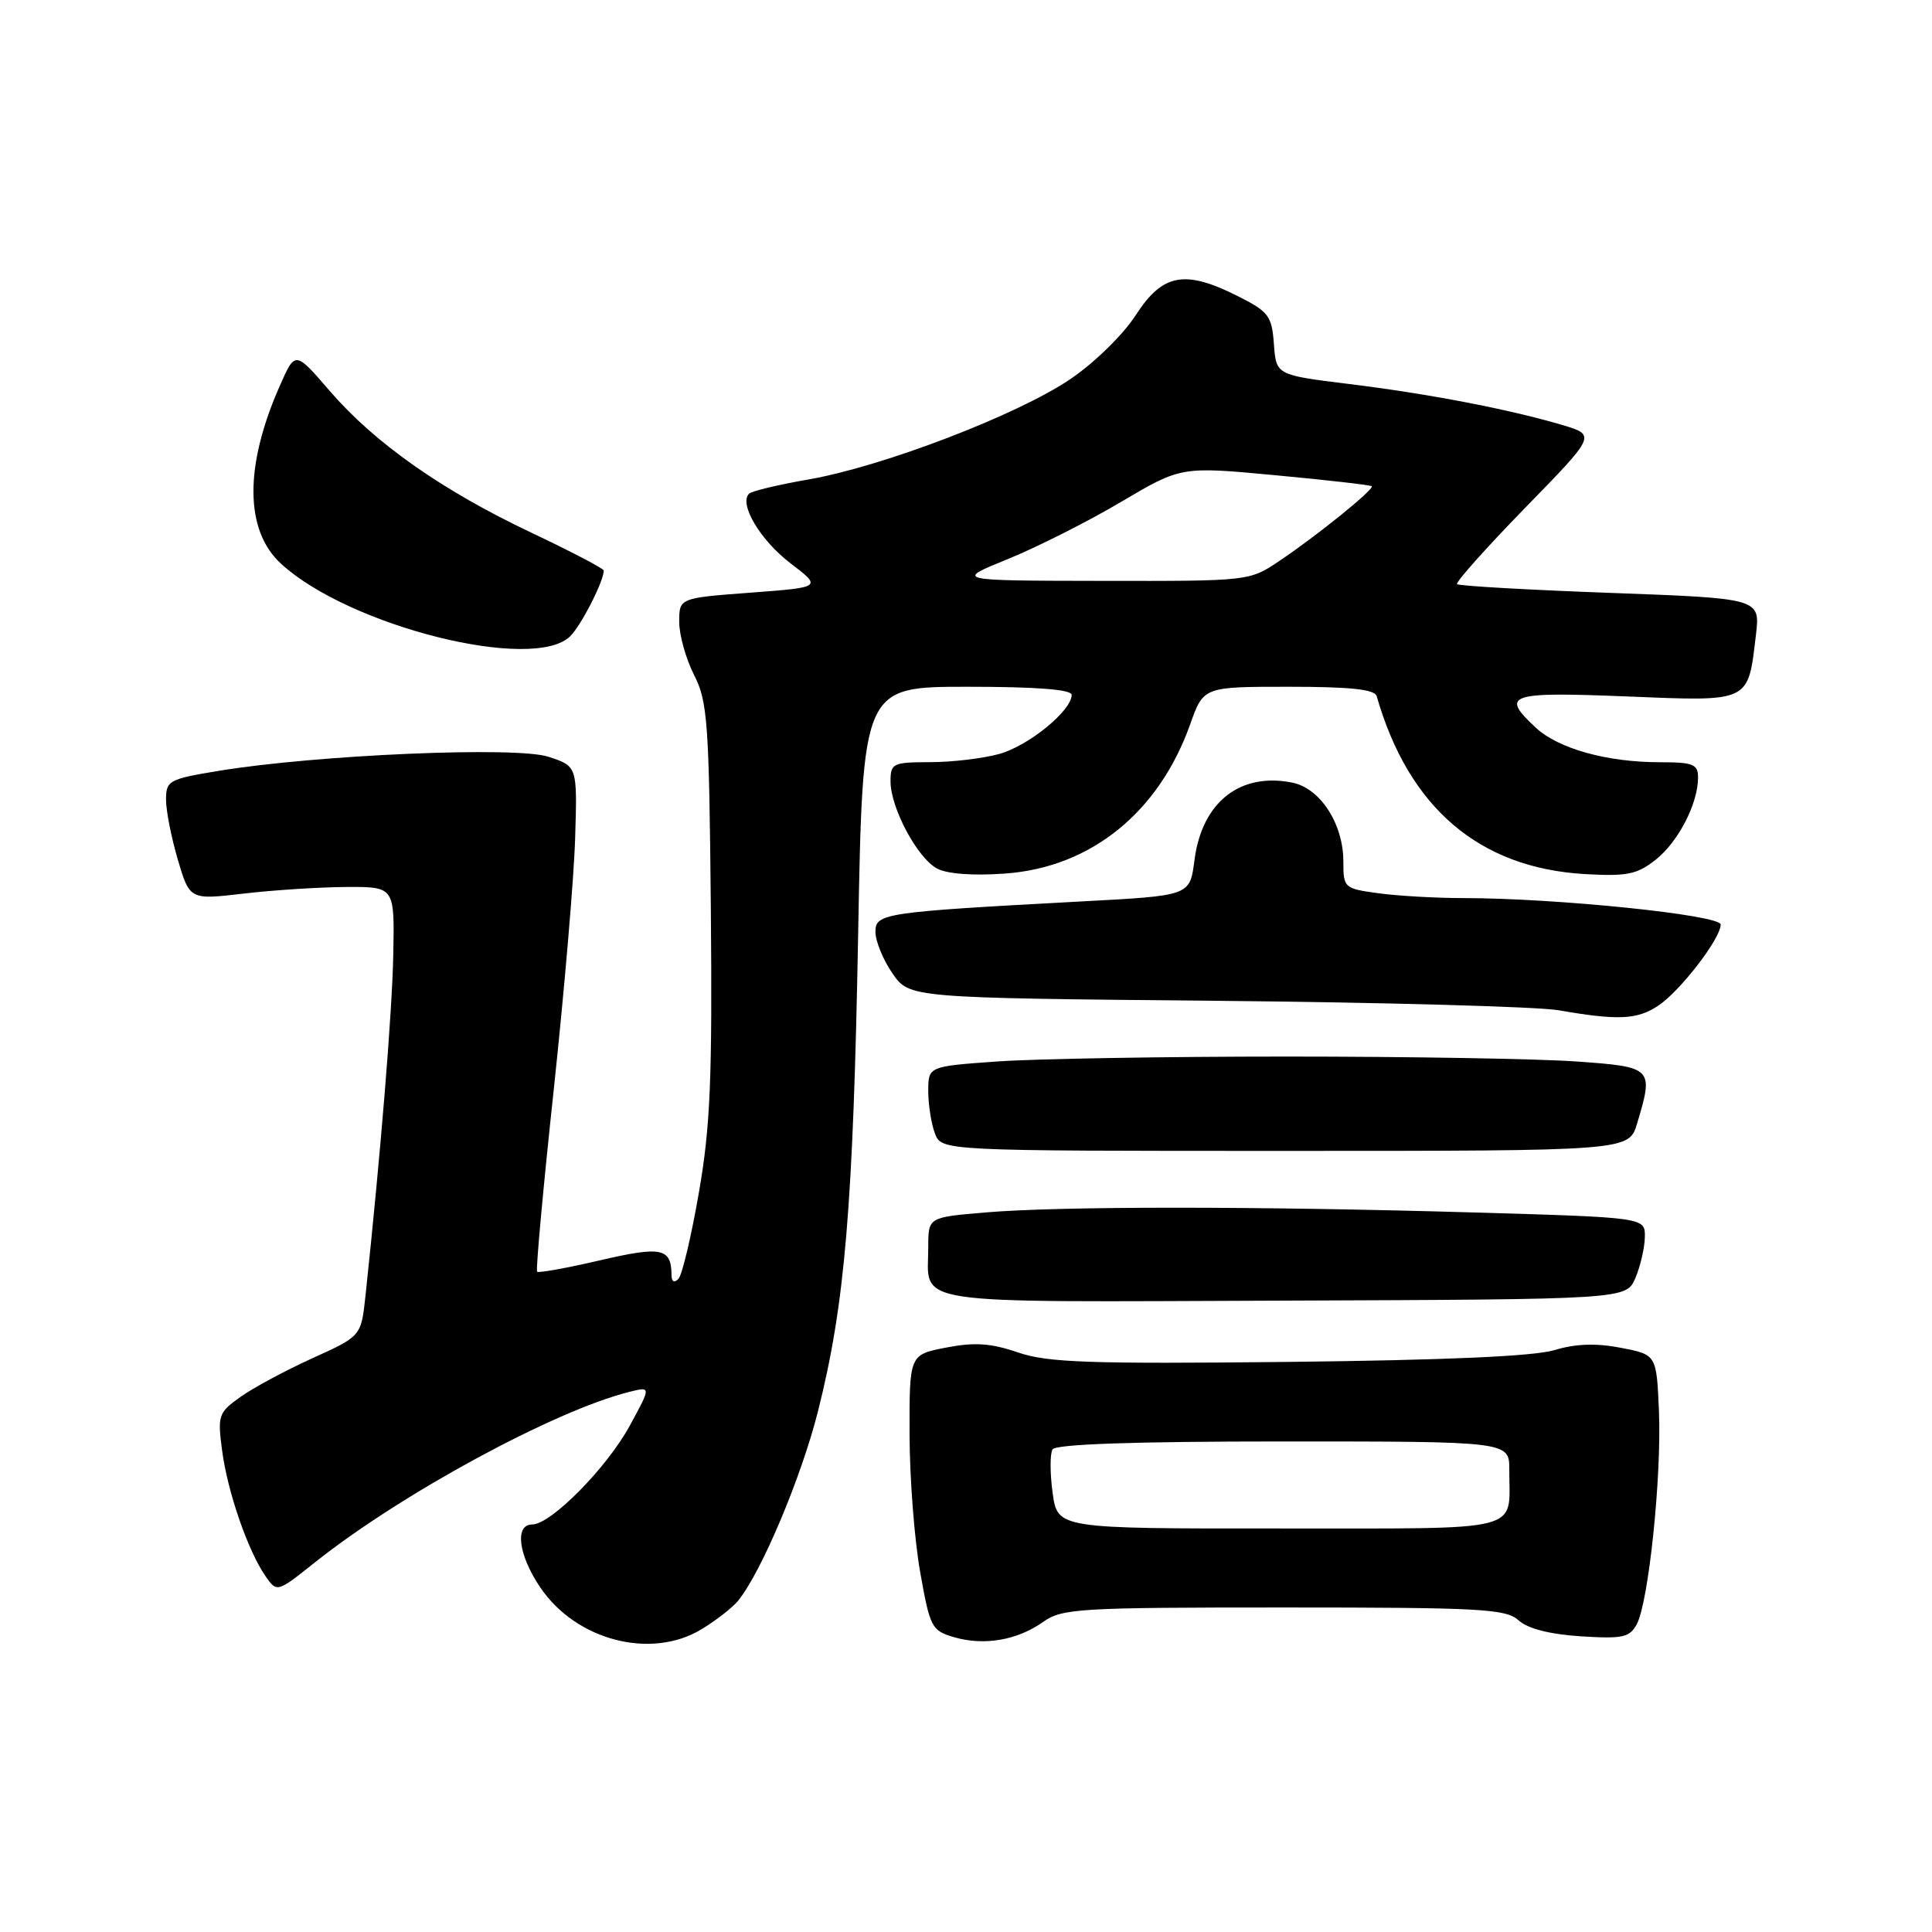 <?xml version="1.0" encoding="UTF-8" standalone="no"?>
<!DOCTYPE svg PUBLIC "-//W3C//DTD SVG 1.1//EN" "http://www.w3.org/Graphics/SVG/1.1/DTD/svg11.dtd" >
<svg xmlns="http://www.w3.org/2000/svg" xmlns:xlink="http://www.w3.org/1999/xlink" version="1.1" viewBox="0 0 256 256">
 <g >
 <path fill="currentColor"
d=" M 92.98 215.87 C 94.90 214.70 97.06 213.02 97.79 212.12 C 100.88 208.34 106.16 195.81 108.39 186.99 C 111.96 172.82 113.05 159.92 113.71 123.75 C 114.31 91.00 114.31 91.00 128.15 91.00 C 137.38 91.00 142.00 91.36 142.00 92.08 C 142.00 94.17 136.30 98.82 132.42 99.90 C 130.26 100.50 126.14 100.99 123.25 100.99 C 118.30 101.00 118.00 101.14 118.00 103.54 C 118.00 107.04 121.55 113.69 124.17 115.09 C 125.50 115.80 128.97 116.06 133.18 115.75 C 144.53 114.94 153.55 107.66 157.71 95.96 C 159.47 91.00 159.47 91.00 170.77 91.00 C 178.95 91.00 182.16 91.34 182.42 92.25 C 186.66 107.03 196.00 115.01 210.00 115.82 C 215.58 116.14 216.91 115.87 219.37 113.93 C 222.38 111.56 225.00 106.48 225.00 103.03 C 225.00 101.26 224.36 101.00 219.94 101.00 C 212.95 101.00 206.52 99.21 203.52 96.44 C 198.76 92.02 199.82 91.65 215.50 92.28 C 232.04 92.95 231.60 93.16 232.67 84.12 C 233.24 79.29 233.24 79.29 213.37 78.56 C 202.44 78.16 193.31 77.64 193.07 77.40 C 192.84 77.17 196.89 72.63 202.07 67.31 C 211.50 57.65 211.50 57.65 207.00 56.31 C 199.97 54.23 189.26 52.17 178.74 50.88 C 169.10 49.69 169.10 49.69 168.80 45.60 C 168.53 41.86 168.11 41.30 164.04 39.25 C 156.99 35.70 154.06 36.24 150.50 41.75 C 148.82 44.35 145.01 48.08 141.82 50.24 C 134.82 54.98 117.00 61.81 107.19 63.52 C 103.16 64.22 99.59 65.07 99.25 65.42 C 97.89 66.78 100.74 71.58 104.72 74.62 C 108.92 77.82 108.92 77.82 99.46 78.53 C 90.00 79.24 90.00 79.24 90.00 82.41 C 90.00 84.15 90.89 87.31 91.97 89.44 C 93.76 92.95 93.96 95.71 94.19 120.40 C 94.39 142.93 94.13 149.27 92.61 158.00 C 91.61 163.78 90.39 168.93 89.90 169.45 C 89.34 170.04 88.99 169.84 88.98 168.95 C 88.95 165.36 87.67 165.10 79.50 167.00 C 75.11 168.02 71.37 168.70 71.17 168.51 C 70.98 168.32 71.97 157.44 73.38 144.33 C 74.78 131.22 76.06 116.23 76.21 111.02 C 76.50 101.54 76.50 101.54 72.69 100.28 C 68.45 98.87 41.91 100.01 28.93 102.15 C 22.37 103.23 22.00 103.44 22.00 105.97 C 22.00 107.43 22.71 111.02 23.57 113.94 C 25.15 119.24 25.15 119.24 32.32 118.40 C 36.27 117.94 42.38 117.55 45.89 117.53 C 52.29 117.50 52.29 117.50 52.11 126.50 C 51.96 134.23 50.43 152.96 48.42 171.77 C 47.85 177.05 47.85 177.05 41.40 179.97 C 37.86 181.58 33.57 183.88 31.87 185.09 C 28.93 187.19 28.81 187.53 29.44 192.27 C 30.17 197.75 32.88 205.57 35.21 208.89 C 36.70 211.02 36.71 211.02 41.75 207.01 C 53.12 197.95 73.51 186.90 83.39 184.43 C 86.28 183.71 86.28 183.71 83.46 188.89 C 80.42 194.48 73.00 202.00 70.52 202.00 C 68.16 202.00 68.69 206.08 71.60 210.36 C 76.37 217.39 86.30 219.94 92.98 215.87 Z  M 138.21 214.92 C 140.73 213.13 142.93 213.00 170.13 213.00 C 196.26 213.00 199.54 213.18 201.23 214.71 C 202.45 215.81 205.34 216.55 209.46 216.82 C 215.03 217.17 215.94 216.97 216.88 215.22 C 218.45 212.29 220.18 195.67 219.82 187.00 C 219.50 179.50 219.50 179.50 214.77 178.59 C 211.48 177.95 208.79 178.05 205.95 178.90 C 203.22 179.72 191.49 180.23 170.68 180.46 C 144.24 180.74 138.80 180.55 134.87 179.20 C 131.30 177.98 129.14 177.83 125.37 178.56 C 120.50 179.50 120.50 179.50 120.52 190.00 C 120.53 195.78 121.16 203.99 121.92 208.26 C 123.22 215.63 123.44 216.06 126.39 216.93 C 130.38 218.10 134.78 217.35 138.21 214.92 Z  M 216.70 169.34 C 217.36 167.78 217.93 165.33 217.95 163.91 C 218.00 161.32 218.00 161.32 195.34 160.66 C 166.56 159.82 140.47 159.82 130.65 160.65 C 123.00 161.29 123.00 161.29 123.00 165.21 C 123.00 173.06 119.40 172.52 170.14 172.34 C 215.49 172.17 215.49 172.17 216.70 169.34 Z  M 216.92 148.88 C 219.14 141.48 219.04 141.37 208.85 140.65 C 203.81 140.29 186.56 140.00 170.50 140.00 C 154.44 140.00 137.19 140.29 132.15 140.65 C 123.00 141.30 123.00 141.30 123.00 144.58 C 123.00 146.39 123.40 148.91 123.88 150.18 C 124.76 152.50 124.76 152.50 170.30 152.50 C 215.83 152.50 215.83 152.50 216.92 148.88 Z  M 219.68 133.29 C 222.58 131.39 228.00 124.37 228.00 122.51 C 228.00 121.24 206.21 119.00 193.84 119.00 C 190.23 119.00 185.19 118.71 182.64 118.36 C 178.09 117.74 178.00 117.65 178.00 114.11 C 177.99 109.15 174.93 104.44 171.23 103.70 C 164.33 102.32 159.31 106.26 158.29 113.85 C 157.64 118.75 157.91 118.66 143.00 119.46 C 117.06 120.86 116.00 121.02 116.00 123.47 C 116.00 124.70 117.01 127.17 118.25 128.97 C 120.50 132.23 120.50 132.23 161.00 132.61 C 183.28 132.82 203.75 133.39 206.50 133.86 C 214.38 135.23 216.88 135.12 219.68 133.29 Z  M 75.57 84.29 C 77.04 82.82 80.00 77.01 80.00 75.60 C 80.00 75.34 75.68 73.08 70.40 70.58 C 58.55 64.97 49.66 58.71 43.68 51.79 C 39.12 46.50 39.12 46.50 37.12 51.02 C 32.36 61.73 32.41 70.27 37.24 74.70 C 46.28 83.00 70.74 89.12 75.57 84.29 Z  M 133.52 74.09 C 137.38 72.52 144.13 69.12 148.52 66.52 C 156.50 61.80 156.50 61.80 168.99 62.97 C 175.86 63.61 181.60 64.27 181.76 64.43 C 182.14 64.81 174.55 70.95 169.52 74.33 C 165.54 77.00 165.54 77.00 146.02 76.97 C 126.50 76.94 126.50 76.94 133.52 74.09 Z  M 139.48 197.82 C 139.12 195.22 139.12 192.62 139.47 192.05 C 139.90 191.36 150.30 191.00 170.06 191.00 C 200.00 191.00 200.00 191.00 199.99 194.75 C 199.96 203.17 202.56 202.51 169.51 202.53 C 140.13 202.55 140.13 202.55 139.48 197.82 Z "/>
</g>
</svg>